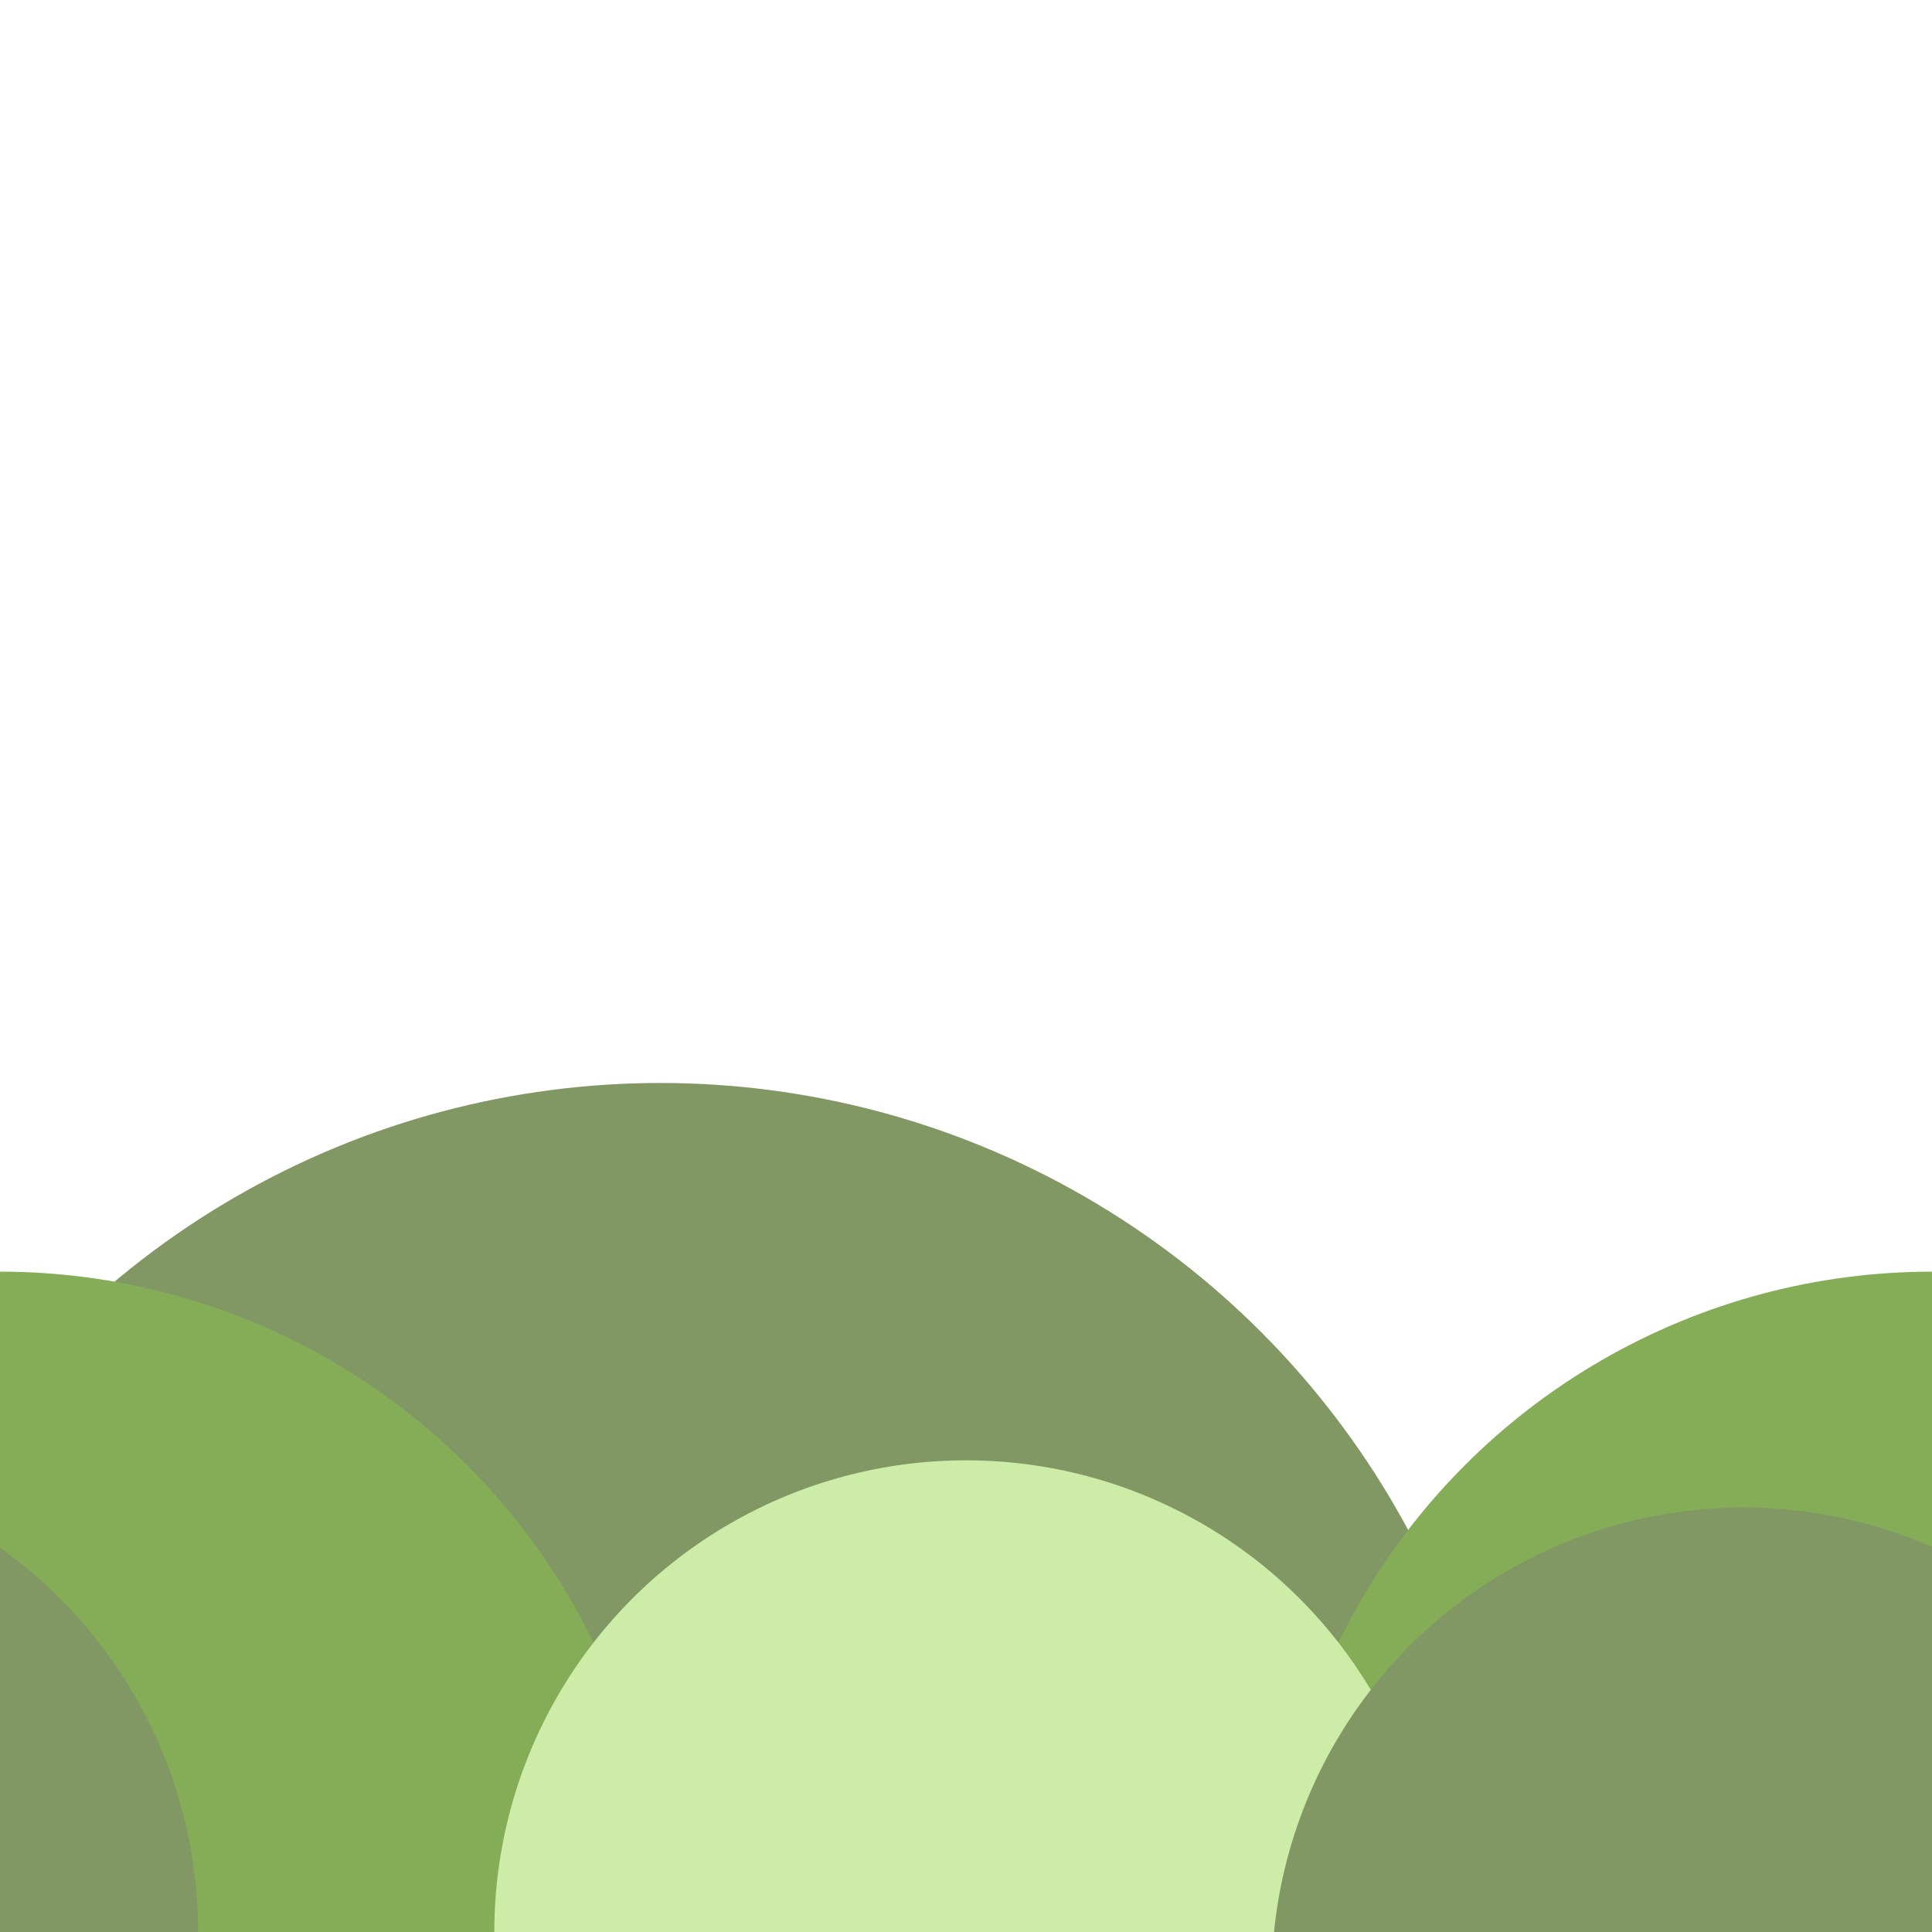 <?xml version="1.0" encoding="UTF-8"?>
<svg width="1024px" height="1024px" viewBox="0 0 1024 1024" version="1.1" xmlns="http://www.w3.org/2000/svg" xmlns:xlink="http://www.w3.org/1999/xlink">
    <!-- Generator: Sketch 49.2 (51160) - http://www.bohemiancoding.com/sketch -->
    <title>Hills</title>
    <desc>Created with Sketch.</desc>
    <defs></defs>
    <g id="Hills" stroke="none" stroke-width="1" fill="none" fill-rule="evenodd">
        <circle id="Oval" fill="#819865" cx="350" cy="1024" r="450"></circle>
        <circle id="Oval" fill="#85AD57" cx="0" cy="1024" r="350"></circle>
        <circle id="Oval" fill="#85AD57" cx="1024" cy="1024" r="350"></circle>
        <circle id="Oval" fill="#CCECA7" cx="512" cy="1024" r="250"></circle>
        <circle id="Oval" fill="#819865" cx="924" cy="1049" r="250"></circle>
        <circle id="Oval" fill="#819865" cx="-145" cy="1024" r="250"></circle>
    </g>
</svg>
